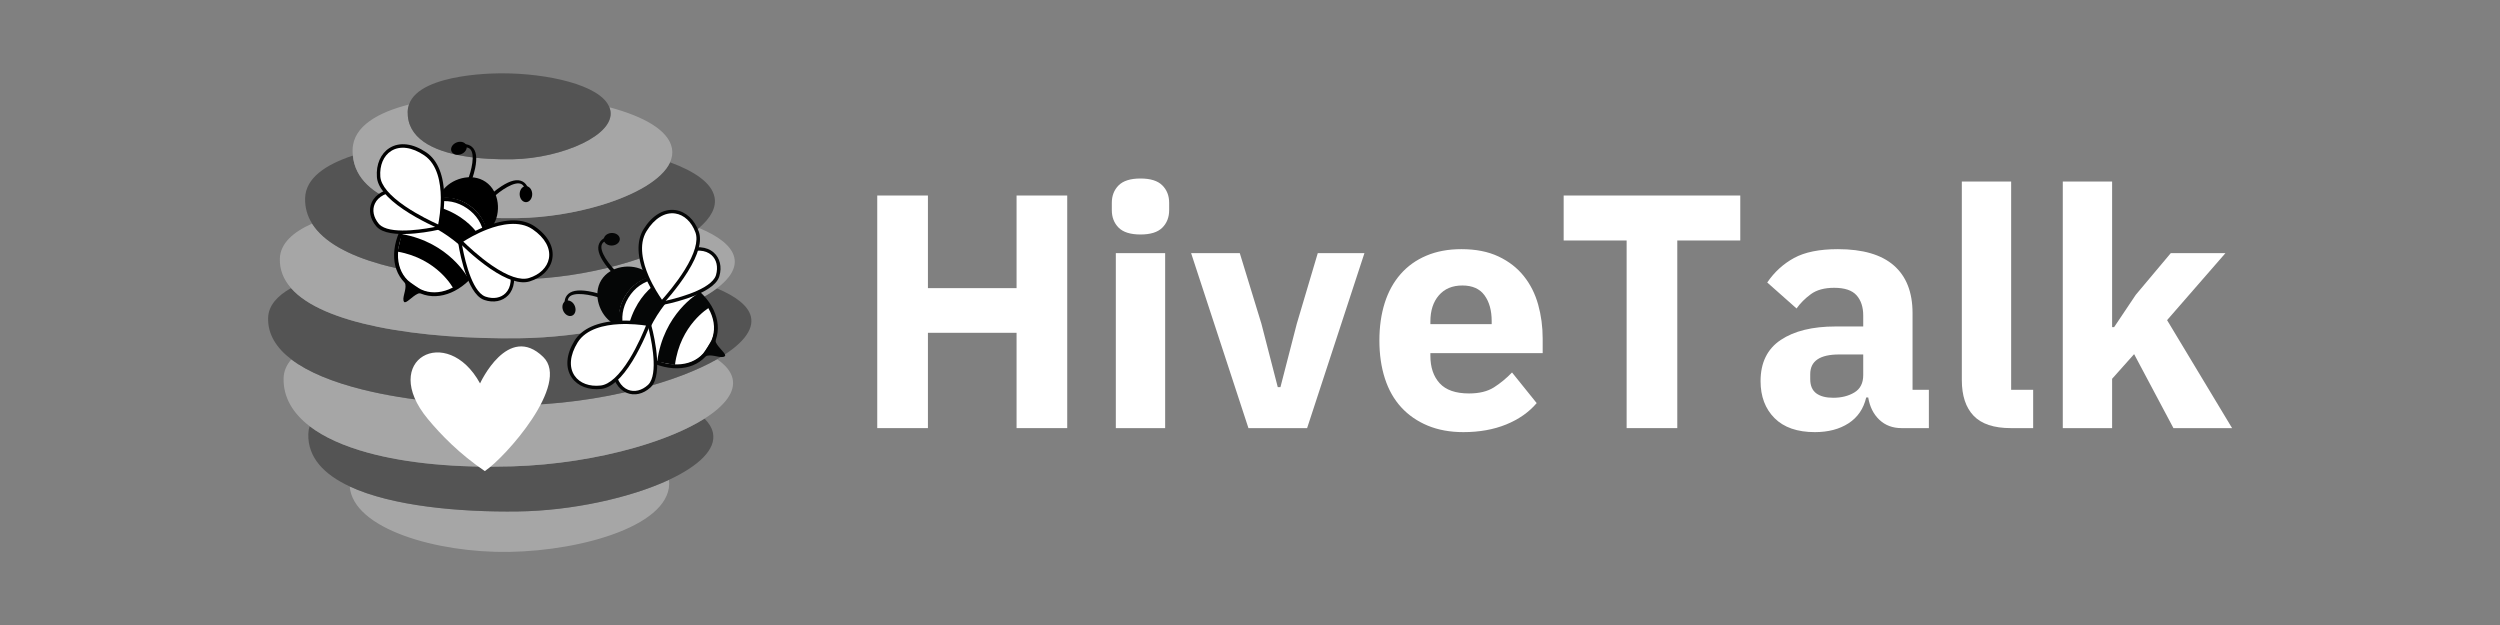 <svg xmlns="http://www.w3.org/2000/svg" xmlns:xlink="http://www.w3.org/1999/xlink" width="2000" zoomAndPan="magnify" viewBox="0 0 1500 375" height="500" preserveAspectRatio="xMidYMid meet" version="1.0"><rect x="0" y="0" width="1500" height="375" fill="#808080" stroke="none"/><defs><g/><clipPath id="65ea6d1c97"><path d="M 209 287 L 402 287 L 402 331.867 L 209 331.867 Z M 209 287 " clip-rule="nonzero"/></clipPath><clipPath id="4b2faec734"><path d="M 160.543 172 L 451 172 L 451 244 L 160.543 244 Z M 160.543 172 " clip-rule="nonzero"/></clipPath><clipPath id="6b1d8fd443"><path d="M 244 43.117 L 367 43.117 L 367 96 L 244 96 Z M 244 43.117 " clip-rule="nonzero"/></clipPath><clipPath id="f334f1e50a"><path d="M 265 107 L 298 107 L 298 138 L 265 138 Z M 265 107 " clip-rule="nonzero"/></clipPath><clipPath id="7206684864"><path d="M 245.734 62.105 L 351.672 134.395 L 295.023 217.406 L 189.086 145.117 Z M 245.734 62.105 " clip-rule="nonzero"/></clipPath><clipPath id="7e9162c072"><path d="M 245.734 62.105 L 351.672 134.395 L 295.023 217.406 L 189.086 145.117 Z M 245.734 62.105 " clip-rule="nonzero"/></clipPath><clipPath id="3625aedd7a"><path d="M 263 106 L 299 106 L 299 139 L 263 139 Z M 263 106 " clip-rule="nonzero"/></clipPath><clipPath id="e81cc3baee"><path d="M 245.734 62.105 L 351.672 134.395 L 295.023 217.406 L 189.086 145.117 Z M 245.734 62.105 " clip-rule="nonzero"/></clipPath><clipPath id="b188958aca"><path d="M 245.734 62.105 L 351.672 134.395 L 295.023 217.406 L 189.086 145.117 Z M 245.734 62.105 " clip-rule="nonzero"/></clipPath><clipPath id="0ffc5e3f2d"><path d="M 238 118 L 293 118 L 293 176 L 238 176 Z M 238 118 " clip-rule="nonzero"/></clipPath><clipPath id="0024cd7daa"><path d="M 245.734 62.105 L 351.672 134.395 L 295.023 217.406 L 189.086 145.117 Z M 245.734 62.105 " clip-rule="nonzero"/></clipPath><clipPath id="f65fba62a2"><path d="M 245.734 62.105 L 351.672 134.395 L 295.023 217.406 L 189.086 145.117 Z M 245.734 62.105 " clip-rule="nonzero"/></clipPath><clipPath id="d5ef2faba1"><path d="M 236 118 L 293 118 L 293 182 L 236 182 Z M 236 118 " clip-rule="nonzero"/></clipPath><clipPath id="cd2c424aa6"><path d="M 245.734 62.105 L 351.672 134.395 L 295.023 217.406 L 189.086 145.117 Z M 245.734 62.105 " clip-rule="nonzero"/></clipPath><clipPath id="33364aaa11"><path d="M 245.734 62.105 L 351.672 134.395 L 295.023 217.406 L 189.086 145.117 Z M 245.734 62.105 " clip-rule="nonzero"/></clipPath><clipPath id="16f4a12da7"><path d="M 259.762 108.008 L 303.297 137.719 L 263.637 195.836 L 220.102 166.129 Z M 259.762 108.008 " clip-rule="nonzero"/></clipPath><clipPath id="f5b5c02431"><path d="M 259.762 108.008 L 303.297 137.719 L 263.746 195.68 L 220.207 165.969 Z M 259.762 108.008 " clip-rule="nonzero"/></clipPath><clipPath id="82486f5782"><path d="M 238 140 L 282 140 L 282 173 L 238 173 Z M 238 140 " clip-rule="nonzero"/></clipPath><clipPath id="e3a6ad61b2"><path d="M 245.734 62.105 L 351.672 134.395 L 295.023 217.406 L 189.086 145.117 Z M 245.734 62.105 " clip-rule="nonzero"/></clipPath><clipPath id="f0a7fc9e59"><path d="M 245.734 62.105 L 351.672 134.395 L 295.023 217.406 L 189.086 145.117 Z M 245.734 62.105 " clip-rule="nonzero"/></clipPath><clipPath id="bf42a372b2"><path d="M 244 122 L 292 122 L 292 159 L 244 159 Z M 244 122 " clip-rule="nonzero"/></clipPath><clipPath id="95f7c169a3"><path d="M 245.734 62.105 L 351.672 134.395 L 295.023 217.406 L 189.086 145.117 Z M 245.734 62.105 " clip-rule="nonzero"/></clipPath><clipPath id="64b85f135d"><path d="M 245.734 62.105 L 351.672 134.395 L 295.023 217.406 L 189.086 145.117 Z M 245.734 62.105 " clip-rule="nonzero"/></clipPath><clipPath id="384fe86b55"><path d="M 271 86 L 286 86 L 286 110 L 271 110 Z M 271 86 " clip-rule="nonzero"/></clipPath><clipPath id="1cccfc093c"><path d="M 245.734 62.105 L 351.672 134.395 L 295.023 217.406 L 189.086 145.117 Z M 245.734 62.105 " clip-rule="nonzero"/></clipPath><clipPath id="e2ea63ba75"><path d="M 245.734 62.105 L 351.672 134.395 L 295.023 217.406 L 189.086 145.117 Z M 245.734 62.105 " clip-rule="nonzero"/></clipPath><clipPath id="a391ecd3d3"><path d="M 270 85 L 281 85 L 281 93 L 270 93 Z M 270 85 " clip-rule="nonzero"/></clipPath><clipPath id="a509cfb47a"><path d="M 245.734 62.105 L 351.672 134.395 L 295.023 217.406 L 189.086 145.117 Z M 245.734 62.105 " clip-rule="nonzero"/></clipPath><clipPath id="1a6754529d"><path d="M 245.734 62.105 L 351.672 134.395 L 295.023 217.406 L 189.086 145.117 Z M 245.734 62.105 " clip-rule="nonzero"/></clipPath><clipPath id="f01be07f17"><path d="M 293 108 L 318 108 L 318 120 L 293 120 Z M 293 108 " clip-rule="nonzero"/></clipPath><clipPath id="7e51a2ae30"><path d="M 245.734 62.105 L 351.672 134.395 L 295.023 217.406 L 189.086 145.117 Z M 245.734 62.105 " clip-rule="nonzero"/></clipPath><clipPath id="171649bdad"><path d="M 245.734 62.105 L 351.672 134.395 L 295.023 217.406 L 189.086 145.117 Z M 245.734 62.105 " clip-rule="nonzero"/></clipPath><clipPath id="df56b1c603"><path d="M 311 111 L 320 111 L 320 122 L 311 122 Z M 311 111 " clip-rule="nonzero"/></clipPath><clipPath id="29830a1f8a"><path d="M 245.734 62.105 L 351.672 134.395 L 295.023 217.406 L 189.086 145.117 Z M 245.734 62.105 " clip-rule="nonzero"/></clipPath><clipPath id="858ac76518"><path d="M 245.734 62.105 L 351.672 134.395 L 295.023 217.406 L 189.086 145.117 Z M 245.734 62.105 " clip-rule="nonzero"/></clipPath><clipPath id="2f0c019a63"><path d="M 275 145 L 308 145 L 308 180 L 275 180 Z M 275 145 " clip-rule="nonzero"/></clipPath><clipPath id="d7f38967a1"><path d="M 245.734 62.105 L 351.672 134.395 L 295.023 217.406 L 189.086 145.117 Z M 245.734 62.105 " clip-rule="nonzero"/></clipPath><clipPath id="2625b605fc"><path d="M 245.734 62.105 L 351.672 134.395 L 295.023 217.406 L 189.086 145.117 Z M 245.734 62.105 " clip-rule="nonzero"/></clipPath><clipPath id="659d52420f"><path d="M 274 143 L 309 143 L 309 181 L 274 181 Z M 274 143 " clip-rule="nonzero"/></clipPath><clipPath id="b3020ea503"><path d="M 245.734 62.105 L 351.672 134.395 L 295.023 217.406 L 189.086 145.117 Z M 245.734 62.105 " clip-rule="nonzero"/></clipPath><clipPath id="fd106145ec"><path d="M 245.734 62.105 L 351.672 134.395 L 295.023 217.406 L 189.086 145.117 Z M 245.734 62.105 " clip-rule="nonzero"/></clipPath><clipPath id="6f5ebd863c"><path d="M 276 133 L 331 133 L 331 169 L 276 169 Z M 276 133 " clip-rule="nonzero"/></clipPath><clipPath id="d51a64d7d2"><path d="M 245.734 62.105 L 351.672 134.395 L 295.023 217.406 L 189.086 145.117 Z M 245.734 62.105 " clip-rule="nonzero"/></clipPath><clipPath id="3ce04684c8"><path d="M 245.734 62.105 L 351.672 134.395 L 295.023 217.406 L 189.086 145.117 Z M 245.734 62.105 " clip-rule="nonzero"/></clipPath><clipPath id="90289635e2"><path d="M 274 132 L 332 132 L 332 170 L 274 170 Z M 274 132 " clip-rule="nonzero"/></clipPath><clipPath id="c42643ce1b"><path d="M 245.734 62.105 L 351.672 134.395 L 295.023 217.406 L 189.086 145.117 Z M 245.734 62.105 " clip-rule="nonzero"/></clipPath><clipPath id="281176705a"><path d="M 245.734 62.105 L 351.672 134.395 L 295.023 217.406 L 189.086 145.117 Z M 245.734 62.105 " clip-rule="nonzero"/></clipPath><clipPath id="59ed150130"><path d="M 293.391 117.008 L 338.344 147.688 L 317.895 177.656 L 272.938 146.98 Z M 293.391 117.008 " clip-rule="nonzero"/></clipPath><clipPath id="0ba25661d9"><path d="M 293.391 117.008 L 338.191 147.582 L 317.742 177.555 L 272.938 146.98 Z M 293.391 117.008 " clip-rule="nonzero"/></clipPath><clipPath id="be4563cbbc"><path d="M 223 113 L 264 113 L 264 140 L 223 140 Z M 223 113 " clip-rule="nonzero"/></clipPath><clipPath id="d17e2246a1"><path d="M 245.734 62.105 L 351.672 134.395 L 295.023 217.406 L 189.086 145.117 Z M 245.734 62.105 " clip-rule="nonzero"/></clipPath><clipPath id="bbb6244665"><path d="M 245.734 62.105 L 351.672 134.395 L 295.023 217.406 L 189.086 145.117 Z M 245.734 62.105 " clip-rule="nonzero"/></clipPath><clipPath id="bad6d95ae4"><path d="M 221 112 L 266 112 L 266 141 L 221 141 Z M 221 112 " clip-rule="nonzero"/></clipPath><clipPath id="a36e03f4ee"><path d="M 245.734 62.105 L 351.672 134.395 L 295.023 217.406 L 189.086 145.117 Z M 245.734 62.105 " clip-rule="nonzero"/></clipPath><clipPath id="f5a0bdd2fd"><path d="M 245.734 62.105 L 351.672 134.395 L 295.023 217.406 L 189.086 145.117 Z M 245.734 62.105 " clip-rule="nonzero"/></clipPath><clipPath id="430445b899"><path d="M 227 87 L 266 87 L 266 137 L 227 137 Z M 227 87 " clip-rule="nonzero"/></clipPath><clipPath id="3f06b87218"><path d="M 245.734 62.105 L 351.672 134.395 L 295.023 217.406 L 189.086 145.117 Z M 245.734 62.105 " clip-rule="nonzero"/></clipPath><clipPath id="8024cc7eef"><path d="M 245.734 62.105 L 351.672 134.395 L 295.023 217.406 L 189.086 145.117 Z M 245.734 62.105 " clip-rule="nonzero"/></clipPath><clipPath id="df65f87e32"><path d="M 226 86 L 267 86 L 267 138 L 226 138 Z M 226 86 " clip-rule="nonzero"/></clipPath><clipPath id="922cbbb7d4"><path d="M 245.734 62.105 L 351.672 134.395 L 295.023 217.406 L 189.086 145.117 Z M 245.734 62.105 " clip-rule="nonzero"/></clipPath><clipPath id="db80828f91"><path d="M 245.734 62.105 L 351.672 134.395 L 295.023 217.406 L 189.086 145.117 Z M 245.734 62.105 " clip-rule="nonzero"/></clipPath><clipPath id="655282a413"><path d="M 359 161 L 389 161 L 389 194 L 359 194 Z M 359 161 " clip-rule="nonzero"/></clipPath><clipPath id="0f07782e24"><path d="M 315.859 215.73 L 383.367 106.688 L 468.816 159.59 L 401.309 268.633 Z M 315.859 215.73 " clip-rule="nonzero"/></clipPath><clipPath id="af5f1ef84b"><path d="M 315.859 215.73 L 383.367 106.688 L 468.816 159.59 L 401.309 268.633 Z M 315.859 215.73 " clip-rule="nonzero"/></clipPath><clipPath id="479cffc212"><path d="M 358 159 L 390 159 L 390 196 L 358 196 Z M 358 159 " clip-rule="nonzero"/></clipPath><clipPath id="f16c6ed67b"><path d="M 315.859 215.73 L 383.367 106.688 L 468.816 159.59 L 401.309 268.633 Z M 315.859 215.73 " clip-rule="nonzero"/></clipPath><clipPath id="fe0f036c37"><path d="M 315.859 215.73 L 383.367 106.688 L 468.816 159.59 L 401.309 268.633 Z M 315.859 215.73 " clip-rule="nonzero"/></clipPath><clipPath id="dffa760967"><path d="M 371 165 L 429 165 L 429 220 L 371 220 Z M 371 165 " clip-rule="nonzero"/></clipPath><clipPath id="4decbea73a"><path d="M 315.859 215.73 L 383.367 106.688 L 468.816 159.59 L 401.309 268.633 Z M 315.859 215.73 " clip-rule="nonzero"/></clipPath><clipPath id="4a294ef6f2"><path d="M 315.859 215.73 L 383.367 106.688 L 468.816 159.59 L 401.309 268.633 Z M 315.859 215.73 " clip-rule="nonzero"/></clipPath><clipPath id="e80b6e0491"><path d="M 371 164 L 436 164 L 436 221 L 371 221 Z M 371 164 " clip-rule="nonzero"/></clipPath><clipPath id="f6163c0b31"><path d="M 315.859 215.73 L 383.367 106.688 L 468.816 159.59 L 401.309 268.633 Z M 315.859 215.73 " clip-rule="nonzero"/></clipPath><clipPath id="612f7384d9"><path d="M 315.859 215.73 L 383.367 106.688 L 468.816 159.59 L 401.309 268.633 Z M 315.859 215.73 " clip-rule="nonzero"/></clipPath><clipPath id="4c7f7d0433"><path d="M 361.094 199.68 L 388.84 154.863 L 448.664 191.902 L 420.918 236.715 Z M 361.094 199.68 " clip-rule="nonzero"/></clipPath><clipPath id="c47a5fbc2a"><path d="M 361.094 199.68 L 388.84 154.863 L 448.5 191.801 L 420.754 236.613 Z M 361.094 199.68 " clip-rule="nonzero"/></clipPath><clipPath id="70b732f43b"><path d="M 394 175 L 426 175 L 426 219 L 394 219 Z M 394 175 " clip-rule="nonzero"/></clipPath><clipPath id="0f666b04a4"><path d="M 315.859 215.73 L 383.367 106.688 L 468.816 159.59 L 401.309 268.633 Z M 315.859 215.73 " clip-rule="nonzero"/></clipPath><clipPath id="dee25d0693"><path d="M 315.859 215.73 L 383.367 106.688 L 468.816 159.59 L 401.309 268.633 Z M 315.859 215.73 " clip-rule="nonzero"/></clipPath><clipPath id="3dae6bc210"><path d="M 375 166 L 411 166 L 411 214 L 375 214 Z M 375 166 " clip-rule="nonzero"/></clipPath><clipPath id="e3d4eaeb76"><path d="M 315.859 215.73 L 383.367 106.688 L 468.816 159.59 L 401.309 268.633 Z M 315.859 215.73 " clip-rule="nonzero"/></clipPath><clipPath id="b46ec57c6f"><path d="M 315.859 215.73 L 383.367 106.688 L 468.816 159.59 L 401.309 268.633 Z M 315.859 215.73 " clip-rule="nonzero"/></clipPath><clipPath id="f4f56c7c30"><path d="M 338 174 L 362 174 L 362 189 L 338 189 Z M 338 174 " clip-rule="nonzero"/></clipPath><clipPath id="e24aadb23b"><path d="M 315.859 215.73 L 383.367 106.688 L 468.816 159.59 L 401.309 268.633 Z M 315.859 215.73 " clip-rule="nonzero"/></clipPath><clipPath id="d7a7c67f6e"><path d="M 315.859 215.73 L 383.367 106.688 L 468.816 159.59 L 401.309 268.633 Z M 315.859 215.73 " clip-rule="nonzero"/></clipPath><clipPath id="3cd910f1be"><path d="M 337 180 L 346 180 L 346 190 L 337 190 Z M 337 180 " clip-rule="nonzero"/></clipPath><clipPath id="6524354cf3"><path d="M 315.859 215.73 L 383.367 106.688 L 468.816 159.59 L 401.309 268.633 Z M 315.859 215.73 " clip-rule="nonzero"/></clipPath><clipPath id="5abc36030b"><path d="M 315.859 215.73 L 383.367 106.688 L 468.816 159.59 L 401.309 268.633 Z M 315.859 215.73 " clip-rule="nonzero"/></clipPath><clipPath id="7aee4830e7"><path d="M 358 141 L 371 141 L 371 166 L 358 166 Z M 358 141 " clip-rule="nonzero"/></clipPath><clipPath id="fe64007904"><path d="M 315.859 215.73 L 383.367 106.688 L 468.816 159.59 L 401.309 268.633 Z M 315.859 215.73 " clip-rule="nonzero"/></clipPath><clipPath id="7faef50eca"><path d="M 315.859 215.73 L 383.367 106.688 L 468.816 159.59 L 401.309 268.633 Z M 315.859 215.73 " clip-rule="nonzero"/></clipPath><clipPath id="397f567f2d"><path d="M 362 139 L 372 139 L 372 148 L 362 148 Z M 362 139 " clip-rule="nonzero"/></clipPath><clipPath id="aff081704a"><path d="M 315.859 215.73 L 383.367 106.688 L 468.816 159.59 L 401.309 268.633 Z M 315.859 215.73 " clip-rule="nonzero"/></clipPath><clipPath id="74fdcd250b"><path d="M 315.859 215.73 L 383.367 106.688 L 468.816 159.59 L 401.309 268.633 Z M 315.859 215.73 " clip-rule="nonzero"/></clipPath><clipPath id="f49b24d2b3"><path d="M 397 149 L 432 149 L 432 182 L 397 182 Z M 397 149 " clip-rule="nonzero"/></clipPath><clipPath id="aea3c643f9"><path d="M 315.859 215.73 L 383.367 106.688 L 468.816 159.59 L 401.309 268.633 Z M 315.859 215.73 " clip-rule="nonzero"/></clipPath><clipPath id="31b8944c14"><path d="M 315.859 215.73 L 383.367 106.688 L 468.816 159.59 L 401.309 268.633 Z M 315.859 215.73 " clip-rule="nonzero"/></clipPath><clipPath id="2f0c11fe56"><path d="M 396 148 L 433 148 L 433 184 L 396 184 Z M 396 148 " clip-rule="nonzero"/></clipPath><clipPath id="7bb613c329"><path d="M 315.859 215.73 L 383.367 106.688 L 468.816 159.59 L 401.309 268.633 Z M 315.859 215.73 " clip-rule="nonzero"/></clipPath><clipPath id="1015d70221"><path d="M 315.859 215.73 L 383.367 106.688 L 468.816 159.59 L 401.309 268.633 Z M 315.859 215.73 " clip-rule="nonzero"/></clipPath><clipPath id="8b3c511baf"><path d="M 384 126 L 419 126 L 419 182 L 384 182 Z M 384 126 " clip-rule="nonzero"/></clipPath><clipPath id="5b94c95362"><path d="M 315.859 215.73 L 383.367 106.688 L 468.816 159.59 L 401.309 268.633 Z M 315.859 215.73 " clip-rule="nonzero"/></clipPath><clipPath id="8af940cb8a"><path d="M 315.859 215.73 L 383.367 106.688 L 468.816 159.59 L 401.309 268.633 Z M 315.859 215.73 " clip-rule="nonzero"/></clipPath><clipPath id="33517eaa61"><path d="M 383 125 L 420 125 L 420 184 L 383 184 Z M 383 125 " clip-rule="nonzero"/></clipPath><clipPath id="0e254720e1"><path d="M 315.859 215.73 L 383.367 106.688 L 468.816 159.59 L 401.309 268.633 Z M 315.859 215.73 " clip-rule="nonzero"/></clipPath><clipPath id="22998d967b"><path d="M 315.859 215.73 L 383.367 106.688 L 468.816 159.59 L 401.309 268.633 Z M 315.859 215.73 " clip-rule="nonzero"/></clipPath><clipPath id="a2a008251a"><path d="M 368.59 165.684 L 397.238 119.41 L 428.09 138.508 L 399.441 184.781 Z M 368.59 165.684 " clip-rule="nonzero"/></clipPath><clipPath id="03825b43e3"><path d="M 368.59 165.684 L 397.141 119.566 L 427.992 138.664 L 399.441 184.781 Z M 368.59 165.684 " clip-rule="nonzero"/></clipPath><clipPath id="9289991eba"><path d="M 367 194 L 394 194 L 394 236 L 367 236 Z M 367 194 " clip-rule="nonzero"/></clipPath><clipPath id="760fb017a8"><path d="M 315.859 215.73 L 383.367 106.688 L 468.816 159.59 L 401.309 268.633 Z M 315.859 215.73 " clip-rule="nonzero"/></clipPath><clipPath id="a360cb9352"><path d="M 315.859 215.73 L 383.367 106.688 L 468.816 159.59 L 401.309 268.633 Z M 315.859 215.73 " clip-rule="nonzero"/></clipPath><clipPath id="cb494f0c64"><path d="M 366 193 L 395 193 L 395 237 L 366 237 Z M 366 193 " clip-rule="nonzero"/></clipPath><clipPath id="20ead6c6d4"><path d="M 315.859 215.73 L 383.367 106.688 L 468.816 159.59 L 401.309 268.633 Z M 315.859 215.73 " clip-rule="nonzero"/></clipPath><clipPath id="cbe740afab"><path d="M 315.859 215.73 L 383.367 106.688 L 468.816 159.59 L 401.309 268.633 Z M 315.859 215.73 " clip-rule="nonzero"/></clipPath><clipPath id="4f2940453e"><path d="M 341 193 L 390 193 L 390 233 L 341 233 Z M 341 193 " clip-rule="nonzero"/></clipPath><clipPath id="8a598334e4"><path d="M 315.859 215.73 L 383.367 106.688 L 468.816 159.59 L 401.309 268.633 Z M 315.859 215.73 " clip-rule="nonzero"/></clipPath><clipPath id="23683a17ff"><path d="M 315.859 215.73 L 383.367 106.688 L 468.816 159.59 L 401.309 268.633 Z M 315.859 215.73 " clip-rule="nonzero"/></clipPath><clipPath id="3cadac2535"><path d="M 340 192 L 391 192 L 391 234 L 340 234 Z M 340 192 " clip-rule="nonzero"/></clipPath><clipPath id="880d12865b"><path d="M 315.859 215.73 L 383.367 106.688 L 468.816 159.59 L 401.309 268.633 Z M 315.859 215.73 " clip-rule="nonzero"/></clipPath><clipPath id="eb6c1ed6f6"><path d="M 315.859 215.73 L 383.367 106.688 L 468.816 159.59 L 401.309 268.633 Z M 315.859 215.73 " clip-rule="nonzero"/></clipPath></defs><g clip-path="url(#65ea6d1c97)"><path fill="#a6a6a6" d="M 209.836 291.883 C 211.824 317.309 262.137 331.832 305.406 331.141 C 350.359 330.418 404.016 314.621 401.438 288.16 C 401.43 288.07 401.402 287.984 401.391 287.898 C 378.145 298.73 343.164 306.434 310.781 306.871 C 275.426 307.348 235.098 303.652 209.836 291.883 Z M 209.836 291.883 " fill-opacity="1" fill-rule="nonzero"/></g><path fill="#545454" d="M 427.75 259.641 C 427.102 256.617 425.359 253.797 422.719 251.168 C 412.273 257.766 397.672 263.828 380.652 268.672 C 358.984 274.84 333.406 279.027 307.508 279.812 C 273.48 280.836 243.832 277.93 220.855 271.645 C 206.254 267.652 194.355 262.301 185.766 255.707 C 185.305 257.203 185.027 258.773 184.984 260.418 C 184.605 274.512 194.414 284.699 209.844 291.883 C 235.102 303.652 275.434 307.348 310.789 306.871 C 343.172 306.434 378.156 298.727 401.395 287.898 C 419.027 279.676 429.902 269.656 427.75 259.641 Z M 427.75 259.641 " fill-opacity="1" fill-rule="nonzero"/><path fill="#a6a6a6" d="M 439.535 227.051 C 438.543 222.832 435.285 218.996 430.262 215.531 C 418.184 222.426 401.559 228.75 382.426 233.605 C 359.914 239.316 333.957 242.996 307.91 243.191 C 277.555 243.41 244.738 240.484 217.82 233.812 C 200.137 229.43 185.012 223.43 174.797 215.637 C 171.93 218.934 170.258 222.672 170.156 226.926 C 169.895 238.137 175.457 247.805 185.758 255.707 C 194.34 262.301 206.242 267.652 220.844 271.645 C 243.82 277.93 273.473 280.836 307.496 279.812 C 333.395 279.027 358.973 274.84 380.641 268.672 C 397.66 263.828 412.262 257.762 422.707 251.168 C 434.887 243.48 441.418 235.078 439.535 227.051 Z M 439.535 227.051 " fill-opacity="1" fill-rule="nonzero"/><g clip-path="url(#4b2faec734)"><path fill="#545454" d="M 450.512 189.855 C 448.867 183.348 441.414 177.734 430.125 173.02 C 417.328 182.66 394.328 191.211 367.953 196.695 C 349.949 200.434 330.375 202.738 311.402 202.969 C 283.484 203.312 252.387 201.402 226.289 196.023 C 203.305 191.281 184.219 183.84 174.609 172.859 C 166.344 177.516 161.105 183.34 160.875 190.645 C 160.566 200.457 165.762 208.738 174.797 215.633 C 185.012 223.422 200.145 229.426 217.82 233.809 C 244.738 240.48 277.555 243.41 307.91 243.184 C 333.957 242.992 359.914 239.312 382.426 233.598 C 401.551 228.742 418.184 222.426 430.262 215.523 C 444.695 207.281 452.625 198.223 450.512 189.855 Z M 450.512 189.855 " fill-opacity="1" fill-rule="nonzero"/></g><path fill="#a6a6a6" d="M 440.547 154.371 C 438.906 147.504 431.113 141.633 419.379 136.773 C 409.059 145.547 391.305 153.516 370.602 159.152 C 352.238 164.152 331.559 167.324 311.688 167.59 C 283.98 167.965 252.941 165.426 228.293 158.504 C 209.387 153.191 194.25 145.301 187.25 134.16 C 175.832 139.25 168.184 146.051 167.91 155.148 C 167.707 161.875 170.137 167.742 174.605 172.848 C 184.211 183.828 203.301 191.27 226.281 196.012 C 252.375 201.395 283.48 203.301 311.398 202.957 C 330.367 202.727 349.941 200.422 367.949 196.684 C 394.324 191.207 417.316 182.648 430.117 173.008 C 438.039 167.062 442.059 160.684 440.547 154.371 Z M 440.547 154.371 " fill-opacity="1" fill-rule="nonzero"/><path fill="#545454" d="M 428.688 118.117 C 426.883 109.699 416.785 102.785 402.027 97.379 C 397.34 107.73 380.941 117.008 360.43 123.156 C 345.152 127.738 327.602 130.59 310.922 130.859 C 286.75 131.246 259.617 129.332 239.82 122.109 C 224.109 116.375 213.027 107.297 211.703 93.359 C 195.477 98.711 183.387 106.766 183.062 118.902 C 182.91 124.562 184.418 129.633 187.262 134.164 C 194.254 145.301 209.395 153.191 228.305 158.508 C 252.953 165.434 283.988 167.973 311.699 167.598 C 331.57 167.328 352.246 164.156 370.609 159.156 C 391.312 153.52 409.07 145.547 419.391 136.781 C 426.449 130.766 430.031 124.387 428.688 118.117 Z M 428.688 118.117 " fill-opacity="1" fill-rule="nonzero"/><path fill="#a6a6a6" d="M 403.188 89.066 C 401.164 77.984 385.879 69.754 365.621 64.352 C 365.902 65.059 366.125 65.785 366.25 66.527 C 367.461 73.789 360.461 80.695 349.695 85.957 C 338.203 91.57 322.418 95.305 307.684 95.562 C 288.555 95.898 266.52 93.746 254.211 85.062 C 248.164 80.793 244.449 74.953 244.613 67.031 C 244.648 65.484 244.922 64.043 245.391 62.691 C 227.367 67.316 211.883 75.461 211.559 89.789 C 211.531 91.016 211.59 92.203 211.703 93.363 C 213.027 107.301 224.113 116.387 239.82 122.113 C 259.617 129.336 286.75 131.254 310.922 130.863 C 327.602 130.598 345.152 127.746 360.43 123.164 C 380.941 117.012 397.34 107.734 402.027 97.383 C 403.254 94.668 403.699 91.887 403.188 89.066 Z M 403.188 89.066 " fill-opacity="1" fill-rule="nonzero"/><g clip-path="url(#6b1d8fd443)"><path fill="#545454" d="M 366.25 66.527 C 366.125 65.785 365.902 65.059 365.621 64.352 C 360.316 50.789 327.84 44 301.68 44 C 301.68 44 252.188 43.129 245.387 62.688 C 244.922 64.035 244.641 65.477 244.609 67.027 C 244.441 74.945 248.156 80.789 254.207 85.059 C 266.516 93.746 288.551 95.895 307.68 95.555 C 322.41 95.297 338.195 91.562 349.691 85.953 C 360.461 80.695 367.461 73.789 366.25 66.527 Z M 366.25 66.527 " fill-opacity="1" fill-rule="nonzero"/></g><path fill="#ffffff" d="M 288.031 230.051 C 268.215 193.812 227.129 215.727 256.719 251.41 C 264.66 260.984 275.727 272.352 290.883 282.656 C 303.113 274.57 342.512 230.355 325.953 214.195 C 304.734 193.484 288.031 230.051 288.031 230.051 Z M 288.031 230.051 " fill-opacity="1" fill-rule="nonzero"/><g clip-path="url(#f334f1e50a)"><g clip-path="url(#7206684864)"><g clip-path="url(#7e9162c072)"><path fill="#000000" d="M 294.703 134.777 C 299.504 127.762 298.594 115.43 290.746 110.062 C 282.898 104.691 271.078 108.32 266.277 115.336 C 261.48 122.352 271.785 120.938 279.637 126.305 C 287.488 131.672 289.906 141.793 294.703 134.777 " fill-opacity="1" fill-rule="nonzero"/></g></g></g><g clip-path="url(#3625aedd7a)"><g clip-path="url(#e81cc3baee)"><g clip-path="url(#b188958aca)"><path fill="#000000" d="M 287.254 132.219 C 288.492 133.703 289.559 134.988 290.5 135.629 C 291.176 136.094 292.02 136.672 293.758 134.129 C 298.113 127.762 297.453 116.023 290.105 111 C 282.758 105.973 271.582 109.617 267.227 115.984 C 265.488 118.523 266.332 119.102 267.008 119.562 C 267.949 120.207 269.531 120.738 271.363 121.352 C 274.016 122.238 277.312 123.34 280.277 125.367 C 283.242 127.395 285.465 130.07 287.254 132.219 Z M 265.332 114.688 C 270.371 107.32 282.848 103.285 291.387 109.125 C 299.926 114.965 300.691 128.059 295.652 135.426 C 293.648 138.355 291.484 139.055 289.219 137.504 C 288.008 136.68 286.848 135.281 285.5 133.66 C 283.715 131.52 281.691 129.086 278.996 127.242 C 276.301 125.398 273.301 124.395 270.656 123.508 C 268.66 122.84 266.934 122.266 265.727 121.438 C 263.461 119.887 263.328 117.617 265.332 114.688 " fill-opacity="1" fill-rule="nonzero"/></g></g></g><g clip-path="url(#0ffc5e3f2d)"><g clip-path="url(#0024cd7daa)"><g clip-path="url(#f65fba62a2)"><path fill="#ffffff" d="M 281.465 123.18 C 292.922 131.012 296.398 145.855 286.746 159.969 C 277.844 172.984 263.859 179.188 252.555 173.789 C 251.605 173.336 245.332 169.016 244.48 168.184 C 235.641 159.539 236.461 144.469 245.266 131.598 C 254.918 117.484 270.012 115.344 281.465 123.18 " fill-opacity="1" fill-rule="nonzero"/></g></g></g><g clip-path="url(#d5ef2faba1)"><g clip-path="url(#cd2c424aa6)"><g clip-path="url(#33364aaa11)"><g clip-path="url(#16f4a12da7)"><g clip-path="url(#f5b5c02431)"><path fill="#000000" d="M 245.57 133.078 C 236.879 145.789 236.496 160.23 244.641 168.199 C 245.938 169.465 251.461 173.137 252.406 173.59 C 262.863 178.582 276.332 173.059 285.156 160.152 C 293.875 147.402 291.828 132.93 280.176 124.961 C 268.52 116.988 254.289 120.328 245.57 133.078 Z M 243.207 170.508 C 243.121 170.086 242.895 169.707 242.594 169.395 C 238.371 165.02 236.254 159.113 236.469 152.273 C 236.676 145.551 239.234 138.273 243.676 131.781 C 248.457 124.793 254.73 120.328 261.816 118.867 C 268.516 117.488 275.496 118.98 281.473 123.066 C 287.445 127.152 291.367 133.117 292.508 139.863 C 293.719 146.996 291.832 154.461 287.051 161.449 C 277.891 174.848 263.895 180.754 252.582 176.176 C 252.004 175.941 251.359 175.949 250.789 176.195 C 247.312 177.699 243.512 182.539 242.438 181.09 C 240.938 179.07 243.941 174.082 243.207 170.508 " fill-opacity="1" fill-rule="nonzero"/></g></g></g></g></g><g clip-path="url(#82486f5782)"><g clip-path="url(#e3a6ad61b2)"><g clip-path="url(#f0a7fc9e59)"><path fill="#000000" d="M 238.543 150.98 C 262.547 155.188 271.809 172.75 271.898 172.926 L 281.211 167.473 C 280.75 166.578 269.613 145.445 240.941 140.422 L 238.543 150.98 " fill-opacity="1" fill-rule="nonzero"/></g></g></g><g clip-path="url(#bf42a372b2)"><g clip-path="url(#95f7c169a3)"><g clip-path="url(#64b85f135d)"><path fill="#000000" d="M 244.703 131.062 C 268.793 135.156 287.355 158.77 287.445 158.945 L 291.293 148.352 C 290.836 147.449 284.055 127.262 255.281 122.375 L 244.703 131.062 " fill-opacity="1" fill-rule="nonzero"/></g></g></g><g clip-path="url(#384fe86b55)"><g clip-path="url(#1cccfc093c)"><g clip-path="url(#e2ea63ba75)"><path fill="#000000" d="M 280.492 108.395 L 282.512 109.461 C 282.578 109.301 284.145 105.453 285.078 100.969 C 286.402 94.582 285.773 90.379 283.16 88.117 C 280.648 85.945 276.793 85.926 271.375 88.051 L 272.645 89.832 C 277.102 88.082 280.309 87.895 281.93 89.293 C 285.367 92.266 282.871 102.586 280.492 108.395 " fill-opacity="1" fill-rule="nonzero"/></g></g></g><g clip-path="url(#a391ecd3d3)"><g clip-path="url(#a509cfb47a)"><g clip-path="url(#1a6754529d)"><path fill="#000000" d="M 272.602 86.211 C 270.496 87.738 270.02 90.219 271.535 91.746 C 273.051 93.273 275.984 93.27 278.086 91.742 C 280.191 90.211 280.668 87.734 279.152 86.207 C 277.637 84.68 274.703 84.68 272.602 86.211 " fill-opacity="1" fill-rule="nonzero"/></g></g></g><g clip-path="url(#f01be07f17)"><g clip-path="url(#7e51a2ae30)"><g clip-path="url(#171649bdad)"><path fill="#000000" d="M 295.594 118.727 L 293.871 117.23 C 293.996 117.109 297.012 114.254 300.855 111.762 C 306.328 108.211 310.473 107.27 313.527 108.887 C 316.461 110.441 317.879 114.023 317.863 119.848 L 315.742 119.309 C 315.754 114.52 314.77 111.461 312.879 110.461 C 308.859 108.332 300.145 114.402 295.594 118.727 " fill-opacity="1" fill-rule="nonzero"/></g></g></g><g clip-path="url(#df56b1c603)"><g clip-path="url(#29830a1f8a)"><g clip-path="url(#858ac76518)"><path fill="#000000" d="M 319.133 118.035 C 318.473 120.551 316.336 121.895 314.363 121.035 C 312.391 120.18 311.328 117.445 311.988 114.93 C 312.652 112.414 314.789 111.07 316.762 111.93 C 318.734 112.785 319.797 115.52 319.133 118.035 " fill-opacity="1" fill-rule="nonzero"/></g></g></g><g clip-path="url(#2f0c019a63)"><g clip-path="url(#d7f38967a1)"><g clip-path="url(#2625b605fc)"><path fill="#ffffff" d="M 275.859 145.016 C 275.859 145.016 301.043 144.957 306.074 159.629 C 311.102 174.305 301.781 182.629 290.969 178.988 C 280.156 175.352 275.859 145.016 275.859 145.016 " fill-opacity="1" fill-rule="nonzero"/></g></g></g><g clip-path="url(#659d52420f)"><g clip-path="url(#b3020ea503)"><g clip-path="url(#fd106145ec)"><path fill="#000000" d="M 277.082 146.105 C 277.977 151.461 281.836 171.797 289.574 177.09 C 290.152 177.488 290.75 177.789 291.34 177.988 C 296.07 179.582 300.594 178.762 303.445 175.793 C 306.75 172.352 307.355 166.605 305.102 160.027 C 304.043 156.941 301.922 154.293 298.801 152.156 C 291.527 147.184 280.758 146.27 277.082 146.105 Z M 274.84 145.223 L 274.664 143.965 L 275.914 143.965 C 276.512 143.961 290.672 144 300.008 150.387 C 303.48 152.762 305.848 155.738 307.047 159.23 C 309.57 166.598 308.777 173.156 304.871 177.227 C 301.426 180.805 296.094 181.84 290.598 179.992 C 289.84 179.738 289.086 179.355 288.363 178.859 C 278.777 172.305 274.996 146.324 274.84 145.223 " fill-opacity="1" fill-rule="nonzero"/></g></g></g><g clip-path="url(#6f5ebd863c)"><g clip-path="url(#d51a64d7d2)"><g clip-path="url(#3ce04684c8)"><path fill="#ffffff" d="M 276.332 144.82 C 276.332 144.82 303.988 125.629 320.18 136.699 C 336.375 147.77 332.168 163.297 317.633 167.816 C 303.098 172.34 276.332 144.82 276.332 144.82 " fill-opacity="1" fill-rule="nonzero"/></g></g></g><g clip-path="url(#90289635e2)"><g clip-path="url(#c42643ce1b)"><g clip-path="url(#281176705a)"><g clip-path="url(#59ed150130)"><g clip-path="url(#0ba25661d9)"><path fill="#000000" d="M 292.535 137.574 C 285.855 140.121 280.266 143.492 277.98 144.953 C 280.395 147.328 287.387 153.973 295.277 159.371 C 295.281 159.371 295.281 159.371 295.281 159.371 C 304.695 165.809 312.34 168.383 317.387 166.812 C 323.859 164.801 328.324 160.438 329.328 155.141 C 330.488 149.016 326.938 142.617 319.578 137.582 C 311.57 132.109 300.453 134.559 292.535 137.574 Z M 275.582 145.582 L 274.723 144.699 L 275.789 143.961 C 276.074 143.762 282.914 139.047 291.875 135.625 C 303.895 131.035 313.891 131.102 320.797 135.82 C 328.82 141.309 332.668 148.457 331.344 155.426 C 330.184 161.555 325.152 166.559 317.879 168.82 C 312.141 170.605 304.133 168.023 294.07 161.141 C 284.16 154.363 275.668 145.672 275.582 145.582 " fill-opacity="1" fill-rule="nonzero"/></g></g></g></g></g><g clip-path="url(#be4563cbbc)"><g clip-path="url(#d17e2246a1)"><g clip-path="url(#bbb6244665)"><path fill="#ffffff" d="M 263.629 136.668 C 263.629 136.668 254.5 113.195 239.004 113.859 C 223.504 114.527 219.152 126.242 226.48 134.984 C 233.812 143.727 263.629 136.668 263.629 136.668 " fill-opacity="1" fill-rule="nonzero"/></g></g></g><g clip-path="url(#bad6d95ae4)"><g clip-path="url(#a36e03f4ee)"><g clip-path="url(#f5a0bdd2fd)"><path fill="#000000" d="M 248.613 117.91 C 245.484 115.781 242.246 114.773 238.988 114.91 C 232.039 115.211 226.91 117.867 224.91 122.203 C 223.188 125.938 224.07 130.449 227.277 134.273 C 227.68 134.75 228.18 135.195 228.758 135.59 C 236.508 140.867 256.852 137.047 262.168 135.926 C 260.672 132.566 255.895 122.867 248.613 117.91 Z M 227.555 137.363 C 227.551 137.363 227.555 137.363 227.551 137.363 C 226.828 136.867 226.199 136.309 225.684 135.695 C 221.961 131.25 220.977 125.906 223.059 121.395 C 225.422 116.273 231.238 113.145 239.02 112.809 C 242.707 112.652 246.344 113.77 249.82 116.141 C 259.172 122.504 264.367 135.676 264.586 136.23 L 265.039 137.398 L 263.805 137.691 C 262.719 137.949 237.152 143.898 227.555 137.363 " fill-opacity="1" fill-rule="nonzero"/></g></g></g><g clip-path="url(#430445b899)"><g clip-path="url(#3f06b87218)"><g clip-path="url(#8024cc7eef)"><path fill="#ffffff" d="M 263.637 136.156 C 263.637 136.156 271.422 103.406 255.215 92.363 C 239 81.32 226.078 90.898 227.164 106.078 C 228.254 121.266 263.637 136.156 263.637 136.156 " fill-opacity="1" fill-rule="nonzero"/></g></g></g><g clip-path="url(#df65f87e32)"><g clip-path="url(#922cbbb7d4)"><g clip-path="url(#db80828f91)"><path fill="#000000" d="M 254.609 93.25 C 247.238 88.23 239.988 87.258 234.707 90.57 C 230.141 93.438 227.707 99.184 228.191 105.945 C 228.57 111.219 233.75 117.398 243.176 123.816 C 243.176 123.816 243.18 123.816 243.18 123.816 C 251.082 129.199 259.82 133.285 262.91 134.672 C 263.438 132.012 264.539 125.574 264.477 118.43 C 264.398 109.957 262.625 98.711 254.609 93.25 Z M 241.973 125.59 C 231.895 118.727 226.57 112.211 226.141 106.219 C 225.594 98.621 228.422 92.109 233.703 88.797 C 239.711 85.023 247.77 86 255.809 91.473 C 262.719 96.18 266.426 105.469 266.531 118.332 C 266.613 127.922 264.715 136.008 264.637 136.348 L 264.336 137.609 L 263.199 137.133 C 263.086 137.086 251.895 132.344 241.973 125.59 " fill-opacity="1" fill-rule="nonzero"/></g></g></g><g clip-path="url(#655282a413)"><g clip-path="url(#0f07782e24)"><g clip-path="url(#af5f1ef84b)"><path fill="#050606" d="M 386.281 163.578 C 379.059 159.098 366.781 160.551 361.77 168.633 C 356.754 176.715 360.902 188.359 368.121 192.84 C 375.344 197.324 373.473 187.09 378.488 179.008 C 383.504 170.93 393.504 168.062 386.281 163.578 " fill-opacity="1" fill-rule="nonzero"/></g></g></g><g clip-path="url(#479cffc212)"><g clip-path="url(#f16c6ed67b)"><g clip-path="url(#fe0f036c37)"><path fill="#050606" d="M 384.059 171.137 C 385.488 169.836 386.719 168.711 387.32 167.742 C 387.754 167.047 388.293 166.18 385.676 164.555 C 379.121 160.488 367.426 161.668 362.73 169.23 C 358.039 176.797 362.176 187.801 368.73 191.867 C 371.344 193.492 371.883 192.621 372.316 191.926 C 372.918 190.957 373.375 189.352 373.906 187.496 C 374.676 184.809 375.629 181.461 377.523 178.41 C 379.418 175.359 381.988 173.02 384.059 171.137 Z M 367.516 193.816 C 359.934 189.109 355.348 176.824 360.801 168.035 C 366.258 159.246 379.301 157.898 386.887 162.605 C 389.902 164.477 390.699 166.609 389.25 168.941 C 388.48 170.184 387.133 171.406 385.578 172.824 C 383.516 174.703 381.176 176.832 379.453 179.609 C 377.73 182.383 376.863 185.426 376.094 188.105 C 375.516 190.129 375.016 191.879 374.246 193.125 C 372.797 195.457 370.535 195.688 367.516 193.816 " fill-opacity="1" fill-rule="nonzero"/></g></g></g><g clip-path="url(#dffa760967)"><g clip-path="url(#4decbea73a)"><g clip-path="url(#4a294ef6f2)"><path fill="#ffffff" d="M 375.285 177.32 C 382.602 165.527 397.273 161.395 411.801 170.41 C 425.203 178.723 432.02 192.422 427.129 203.953 C 426.719 204.922 422.684 211.383 421.891 212.27 C 413.645 221.484 398.555 221.332 385.305 213.109 C 370.777 204.094 367.965 189.113 375.285 177.32 " fill-opacity="1" fill-rule="nonzero"/></g></g></g><g clip-path="url(#e80b6e0491)"><g clip-path="url(#f6163c0b31)"><g clip-path="url(#612f7384d9)"><g clip-path="url(#4c7f7d0433)"><g clip-path="url(#c47a5fbc2a)"><path fill="#050606" d="M 386.77 212.742 C 399.855 220.859 414.297 220.602 421.895 212.109 C 423.105 210.758 426.527 205.074 426.934 204.109 C 431.461 193.441 425.344 180.234 412.059 171.988 C 398.934 163.844 384.566 166.535 377.121 178.531 C 369.676 190.527 373.645 204.594 386.77 212.742 Z M 424.266 213.438 C 423.848 213.543 423.48 213.785 423.184 214.102 C 418.996 218.516 413.191 220.891 406.352 220.98 C 399.625 221.07 392.242 218.84 385.559 214.691 C 378.363 210.227 373.625 204.16 371.852 197.145 C 370.176 190.512 371.355 183.473 375.172 177.32 C 378.988 171.172 384.773 166.988 391.461 165.547 C 398.531 164.02 406.074 165.574 413.27 170.039 C 427.059 178.598 433.582 192.316 429.512 203.82 C 429.305 204.406 429.34 205.051 429.613 205.609 C 431.27 209.02 436.27 212.598 434.875 213.734 C 432.922 215.324 427.805 212.547 424.266 213.438 " fill-opacity="1" fill-rule="nonzero"/></g></g></g></g></g><g clip-path="url(#70b732f43b)"><g clip-path="url(#0f666b04a4)"><g clip-path="url(#dee25d0693)"><path fill="#050606" d="M 404.965 218.965 C 408.102 194.797 425.234 184.766 425.406 184.664 L 419.547 175.605 C 418.672 176.105 398.059 188.168 394.309 217.039 L 404.965 218.965 " fill-opacity="1" fill-rule="nonzero"/></g></g></g><g clip-path="url(#3dae6bc210)"><g clip-path="url(#e3d4eaeb76)"><g clip-path="url(#b46ec57c6f)"><path fill="#050606" d="M 384.793 213.695 C 387.812 189.449 410.574 169.855 410.75 169.758 L 399.996 166.387 C 399.113 166.879 379.246 174.555 375.645 203.516 L 384.793 213.695 " fill-opacity="1" fill-rule="nonzero"/></g></g></g><g clip-path="url(#f4f56c7c30)"><g clip-path="url(#e24aadb23b)"><g clip-path="url(#d7a7c67f6e)"><path fill="#050606" d="M 360.559 178.949 L 361.531 176.887 C 361.367 176.824 357.457 175.434 352.934 174.699 C 346.496 173.66 342.324 174.473 340.18 177.188 C 338.125 179.793 338.273 183.645 340.641 188.965 L 342.363 187.613 C 340.418 183.238 340.086 180.047 341.41 178.363 C 344.227 174.797 354.648 176.832 360.559 178.949 " fill-opacity="1" fill-rule="nonzero"/></g></g></g><g clip-path="url(#3cd910f1be)"><g clip-path="url(#6524354cf3)"><g clip-path="url(#5abc36030b)"><path fill="#050606" d="M 338.746 187.82 C 340.367 189.855 342.863 190.223 344.324 188.641 C 345.781 187.059 345.648 184.129 344.027 182.094 C 342.406 180.062 339.91 179.695 338.453 181.277 C 336.992 182.855 337.125 185.789 338.746 187.82 " fill-opacity="1" fill-rule="nonzero"/></g></g></g><g clip-path="url(#7aee4830e7)"><g clip-path="url(#fe64007904)"><g clip-path="url(#7faef50eca)"><path fill="#050606" d="M 370.207 163.402 L 368.789 165.191 C 368.664 165.07 365.676 162.188 363.016 158.457 C 359.223 153.148 358.102 149.051 359.582 145.926 C 361 142.926 364.52 141.352 370.336 141.109 L 369.891 143.25 C 365.105 143.449 362.098 144.57 361.18 146.504 C 359.234 150.613 365.684 159.051 370.207 163.402 " fill-opacity="1" fill-rule="nonzero"/></g></g></g><g clip-path="url(#397f567f2d)"><g clip-path="url(#aff081704a)"><g clip-path="url(#74fdcd250b)"><path fill="#050606" d="M 368.473 139.918 C 371.012 140.469 372.449 142.543 371.68 144.551 C 370.91 146.562 368.227 147.746 365.684 147.195 C 363.141 146.645 361.707 144.57 362.477 142.562 C 363.246 140.551 365.93 139.371 368.473 139.918 " fill-opacity="1" fill-rule="nonzero"/></g></g></g><g clip-path="url(#f49b24d2b3)"><g clip-path="url(#aea3c643f9)"><g clip-path="url(#31b8944c14)"><path fill="#ffffff" d="M 397.348 181.953 C 397.348 181.953 396.168 156.797 410.605 151.117 C 425.039 145.441 433.773 154.383 430.617 165.344 C 427.465 176.309 397.348 181.953 397.348 181.953 " fill-opacity="1" fill-rule="nonzero"/></g></g></g><g clip-path="url(#2f0c11fe56)"><g clip-path="url(#7bb613c329)"><g clip-path="url(#1015d70221)"><path fill="#050606" d="M 398.383 180.68 C 403.695 179.547 423.84 174.789 428.781 166.824 C 429.152 166.227 429.43 165.621 429.602 165.02 C 430.98 160.223 429.961 155.742 426.871 153.023 C 423.285 149.875 417.516 149.527 411.047 152.07 C 408.008 153.266 405.457 155.5 403.465 158.715 C 398.82 166.199 398.383 177.004 398.383 180.68 Z M 397.602 182.961 L 396.352 183.191 L 396.293 181.941 C 396.266 181.344 395.676 167.199 401.641 157.586 C 403.859 154.012 406.727 151.516 410.164 150.16 C 417.41 147.312 424 147.812 428.234 151.535 C 431.965 154.816 433.238 160.102 431.633 165.672 C 431.414 166.441 431.066 167.207 430.602 167.953 C 430.602 167.957 430.602 167.953 430.602 167.953 C 424.48 177.824 398.695 182.754 397.602 182.961 " fill-opacity="1" fill-rule="nonzero"/></g></g></g><g clip-path="url(#8b3c511baf)"><g clip-path="url(#5b94c95362)"><g clip-path="url(#8af940cb8a)"><path fill="#ffffff" d="M 397.133 181.488 C 397.133 181.488 376.73 154.711 387.07 138.043 C 397.406 121.371 413.105 124.883 418.27 139.203 C 423.434 153.523 397.133 181.488 397.133 181.488 " fill-opacity="1" fill-rule="nonzero"/></g></g></g><g clip-path="url(#33517eaa61)"><g clip-path="url(#0e254720e1)"><g clip-path="url(#22998d967b)"><g clip-path="url(#a2a008251a)"><g clip-path="url(#03825b43e3)"><path fill="#050606" d="M 389.176 165.621 C 392.016 172.18 395.629 177.617 397.191 179.836 C 399.457 177.316 405.785 170.039 410.828 161.91 C 416.84 152.219 419.07 144.469 417.277 139.496 C 414.977 133.117 410.422 128.852 405.086 128.086 C 398.914 127.199 392.68 131.031 387.98 138.605 C 382.867 146.852 385.809 157.848 389.176 165.621 Z M 397.926 182.203 L 397.086 183.102 L 396.297 182.066 C 396.086 181.789 391.074 175.168 387.258 166.371 C 382.137 154.566 381.754 144.574 386.164 137.469 C 391.293 129.207 398.262 125.047 405.281 126.055 C 411.453 126.945 416.68 131.75 419.262 138.914 C 421.301 144.566 419.074 152.684 412.648 163.039 C 412.648 163.043 412.648 163.039 412.648 163.043 C 406.32 173.242 398.012 182.113 397.926 182.203 " fill-opacity="1" fill-rule="nonzero"/></g></g></g></g></g><g clip-path="url(#9289991eba)"><g clip-path="url(#760fb017a8)"><g clip-path="url(#a360cb9352)"><path fill="#ffffff" d="M 389.555 194.543 C 389.555 194.543 366.508 204.703 367.863 220.156 C 369.219 235.609 381.113 239.438 389.52 231.727 C 397.93 224.016 389.555 194.543 389.555 194.543 " fill-opacity="1" fill-rule="nonzero"/></g></g></g><g clip-path="url(#cb494f0c64)"><g clip-path="url(#20ead6c6d4)"><g clip-path="url(#cbe740afab)"><path fill="#050606" d="M 371.48 210.375 C 369.492 213.594 368.629 216.875 368.914 220.125 C 369.52 227.051 372.402 232.059 376.824 233.863 C 380.633 235.418 385.098 234.336 388.777 230.961 C 389.238 230.539 389.656 230.023 390.027 229.422 C 394.953 221.449 390.23 201.293 388.875 196.035 C 385.586 197.676 376.109 202.879 371.48 210.375 Z M 391.852 230.551 C 391.391 231.297 390.855 231.949 390.266 232.488 C 385.996 236.41 380.699 237.629 376.102 235.75 C 370.879 233.617 367.492 227.945 366.812 220.188 C 366.492 216.508 367.445 212.828 369.66 209.25 C 375.602 199.625 388.527 193.844 389.074 193.605 L 390.223 193.098 L 390.57 194.32 C 390.871 195.391 397.953 220.668 391.852 230.551 " fill-opacity="1" fill-rule="nonzero"/></g></g></g><g clip-path="url(#4f2940453e)"><g clip-path="url(#8a598334e4)"><g clip-path="url(#23683a17ff)"><path fill="#ffffff" d="M 389.043 194.555 C 389.043 194.555 355.977 188.234 345.668 204.918 C 335.355 221.605 345.496 234.09 360.617 232.328 C 375.738 230.566 389.043 194.555 389.043 194.555 " fill-opacity="1" fill-rule="nonzero"/></g></g></g><g clip-path="url(#3cadac2535)"><g clip-path="url(#880d12865b)"><g clip-path="url(#eb6c1ed6f6)"><path fill="#050606" d="M 346.578 205.48 C 341.891 213.066 341.242 220.355 344.789 225.484 C 347.852 229.918 353.703 232.094 360.434 231.309 C 365.688 230.695 371.633 225.246 377.625 215.543 C 382.648 207.406 386.344 198.496 387.59 195.348 C 384.91 194.938 378.43 194.125 371.293 194.508 C 362.832 194.957 351.68 197.23 346.578 205.48 Z M 379.449 216.668 C 379.449 216.668 379.449 216.668 379.445 216.668 C 373.043 227.039 366.77 232.652 360.801 233.348 C 353.234 234.23 346.605 231.691 343.059 226.566 C 339.023 220.73 339.641 212.637 344.75 204.363 C 349.145 197.25 358.258 193.133 371.105 192.457 C 380.684 191.949 388.848 193.484 389.191 193.547 L 390.465 193.793 L 390.035 194.949 C 389.996 195.062 385.754 206.457 379.449 216.668 " fill-opacity="1" fill-rule="nonzero"/></g></g></g><g fill="#ffffff" fill-opacity="1"><g transform="translate(510.956, 256.868)"><g><path d="M 98.984 -57.188 L 45.797 -57.188 L 45.797 0 L 15.391 0 L 15.391 -139.562 L 45.797 -139.562 L 45.797 -83.984 L 98.984 -83.984 L 98.984 -139.562 L 129.375 -139.562 L 129.375 0 L 98.984 0 Z M 98.984 -57.188 "/></g></g></g><g fill="#ffffff" fill-opacity="1"><g transform="translate(655.699, 256.868)"><g><path d="M 28.594 -116.172 C 22.594 -116.172 18.223 -117.535 15.484 -120.266 C 12.754 -123.004 11.391 -126.504 11.391 -130.766 L 11.391 -135.172 C 11.391 -139.43 12.754 -142.926 15.484 -145.656 C 18.223 -148.395 22.594 -149.766 28.594 -149.766 C 34.594 -149.766 38.957 -148.395 41.688 -145.656 C 44.426 -142.926 45.797 -139.43 45.797 -135.172 L 45.797 -130.766 C 45.797 -126.504 44.426 -123.004 41.688 -120.266 C 38.957 -117.535 34.594 -116.172 28.594 -116.172 Z M 13.797 -104.969 L 43.391 -104.969 L 43.391 0 L 13.797 0 Z M 13.797 -104.969 "/></g></g></g><g fill="#ffffff" fill-opacity="1"><g transform="translate(712.876, 256.868)"><g><path d="M 36.188 0 L 1.797 -104.969 L 31 -104.969 L 43.984 -62.578 L 53.781 -24.594 L 55.391 -24.594 L 65.188 -62.578 L 77.781 -104.969 L 105.781 -104.969 L 71.391 0 Z M 36.188 0 "/></g></g></g><g fill="#ffffff" fill-opacity="1"><g transform="translate(820.434, 256.868)"><g><path d="M 57.594 2.406 C 49.594 2.406 42.457 1.102 36.188 -1.5 C 29.926 -4.102 24.629 -7.77 20.297 -12.5 C 15.961 -17.227 12.695 -22.988 10.5 -29.781 C 8.301 -36.582 7.203 -44.188 7.203 -52.594 C 7.203 -60.852 8.266 -68.348 10.391 -75.078 C 12.523 -81.816 15.691 -87.582 19.891 -92.375 C 24.086 -97.176 29.254 -100.875 35.391 -103.469 C 41.523 -106.07 48.523 -107.375 56.391 -107.375 C 65.055 -107.375 72.488 -105.906 78.688 -102.969 C 84.883 -100.039 89.945 -96.109 93.875 -91.172 C 97.812 -86.242 100.676 -80.547 102.469 -74.078 C 104.27 -67.617 105.172 -60.852 105.172 -53.781 L 105.172 -44.984 L 37.797 -44.984 L 37.797 -43.391 C 37.797 -36.461 39.66 -30.961 43.391 -26.891 C 47.117 -22.828 52.984 -20.797 60.984 -20.797 C 67.117 -20.797 72.117 -22.023 75.984 -24.484 C 79.848 -26.953 83.445 -29.922 86.781 -33.391 L 101.578 -15 C 96.91 -9.531 90.812 -5.258 83.281 -2.188 C 75.75 0.875 67.188 2.406 57.594 2.406 Z M 56.984 -85.578 C 50.984 -85.578 46.285 -83.609 42.891 -79.672 C 39.492 -75.742 37.797 -70.516 37.797 -63.984 L 37.797 -62.391 L 74.578 -62.391 L 74.578 -64.188 C 74.578 -70.582 73.145 -75.742 70.281 -79.672 C 67.414 -83.609 62.984 -85.578 56.984 -85.578 Z M 56.984 -85.578 "/></g></g></g><g fill="#ffffff" fill-opacity="1"><g transform="translate(932.79, 256.868)"><g><path d="M 73.578 -112.578 L 73.578 0 L 43.188 0 L 43.188 -112.578 L 5.406 -112.578 L 5.406 -139.562 L 111.375 -139.562 L 111.375 -112.578 Z M 73.578 -112.578 "/></g></g></g><g fill="#ffffff" fill-opacity="1"><g transform="translate(1049.544, 256.868)"><g><path d="M 91.375 0 C 86.039 0 81.609 -1.664 78.078 -5 C 74.547 -8.332 72.316 -12.797 71.391 -18.391 L 70.188 -18.391 C 68.582 -11.598 65.047 -6.43 59.578 -2.891 C 54.117 0.641 47.391 2.406 39.391 2.406 C 28.859 2.406 20.789 -0.391 15.188 -5.984 C 9.594 -11.586 6.797 -18.988 6.797 -28.188 C 6.797 -39.258 10.828 -47.492 18.891 -52.891 C 26.961 -58.285 37.926 -60.984 51.781 -60.984 L 68.391 -60.984 L 68.391 -67.578 C 68.391 -72.648 67.055 -76.688 64.391 -79.688 C 61.723 -82.688 57.254 -84.188 50.984 -84.188 C 45.117 -84.188 40.453 -82.914 36.984 -80.375 C 33.523 -77.844 30.66 -74.977 28.391 -71.781 L 10.797 -87.375 C 15.066 -93.645 20.43 -98.547 26.891 -102.078 C 33.359 -105.609 42.125 -107.375 53.188 -107.375 C 68.113 -107.375 79.312 -104.109 86.781 -97.578 C 94.25 -91.047 97.984 -81.516 97.984 -68.984 L 97.984 -23 L 107.781 -23 L 107.781 0 Z M 50.391 -18.203 C 55.316 -18.203 59.547 -19.266 63.078 -21.391 C 66.617 -23.523 68.391 -26.992 68.391 -31.797 L 68.391 -44.188 L 53.984 -44.188 C 42.391 -44.188 36.594 -40.254 36.594 -32.391 L 36.594 -29.391 C 36.594 -25.523 37.789 -22.691 40.188 -20.891 C 42.594 -19.098 45.992 -18.203 50.391 -18.203 Z M 50.391 -18.203 "/></g></g></g><g fill="#ffffff" fill-opacity="1"><g transform="translate(1163.299, 256.868)"><g><path d="M 43.188 0 C 33.062 0 25.629 -2.461 20.891 -7.391 C 16.16 -12.328 13.797 -19.461 13.797 -28.797 L 13.797 -147.969 L 43.391 -147.969 L 43.391 -23 L 56.594 -23 L 56.594 0 Z M 43.188 0 "/></g></g></g><g fill="#ffffff" fill-opacity="1"><g transform="translate(1223.875, 256.868)"><g><path d="M 13.797 -147.969 L 43.391 -147.969 L 43.391 -60.578 L 44.594 -60.578 L 57.594 -79.984 L 78.578 -104.969 L 111.375 -104.969 L 76.375 -64.781 L 115.375 0 L 80.188 0 L 56.594 -44.391 L 43.391 -29.594 L 43.391 0 L 13.797 0 Z M 13.797 -147.969 "/></g></g></g></svg>